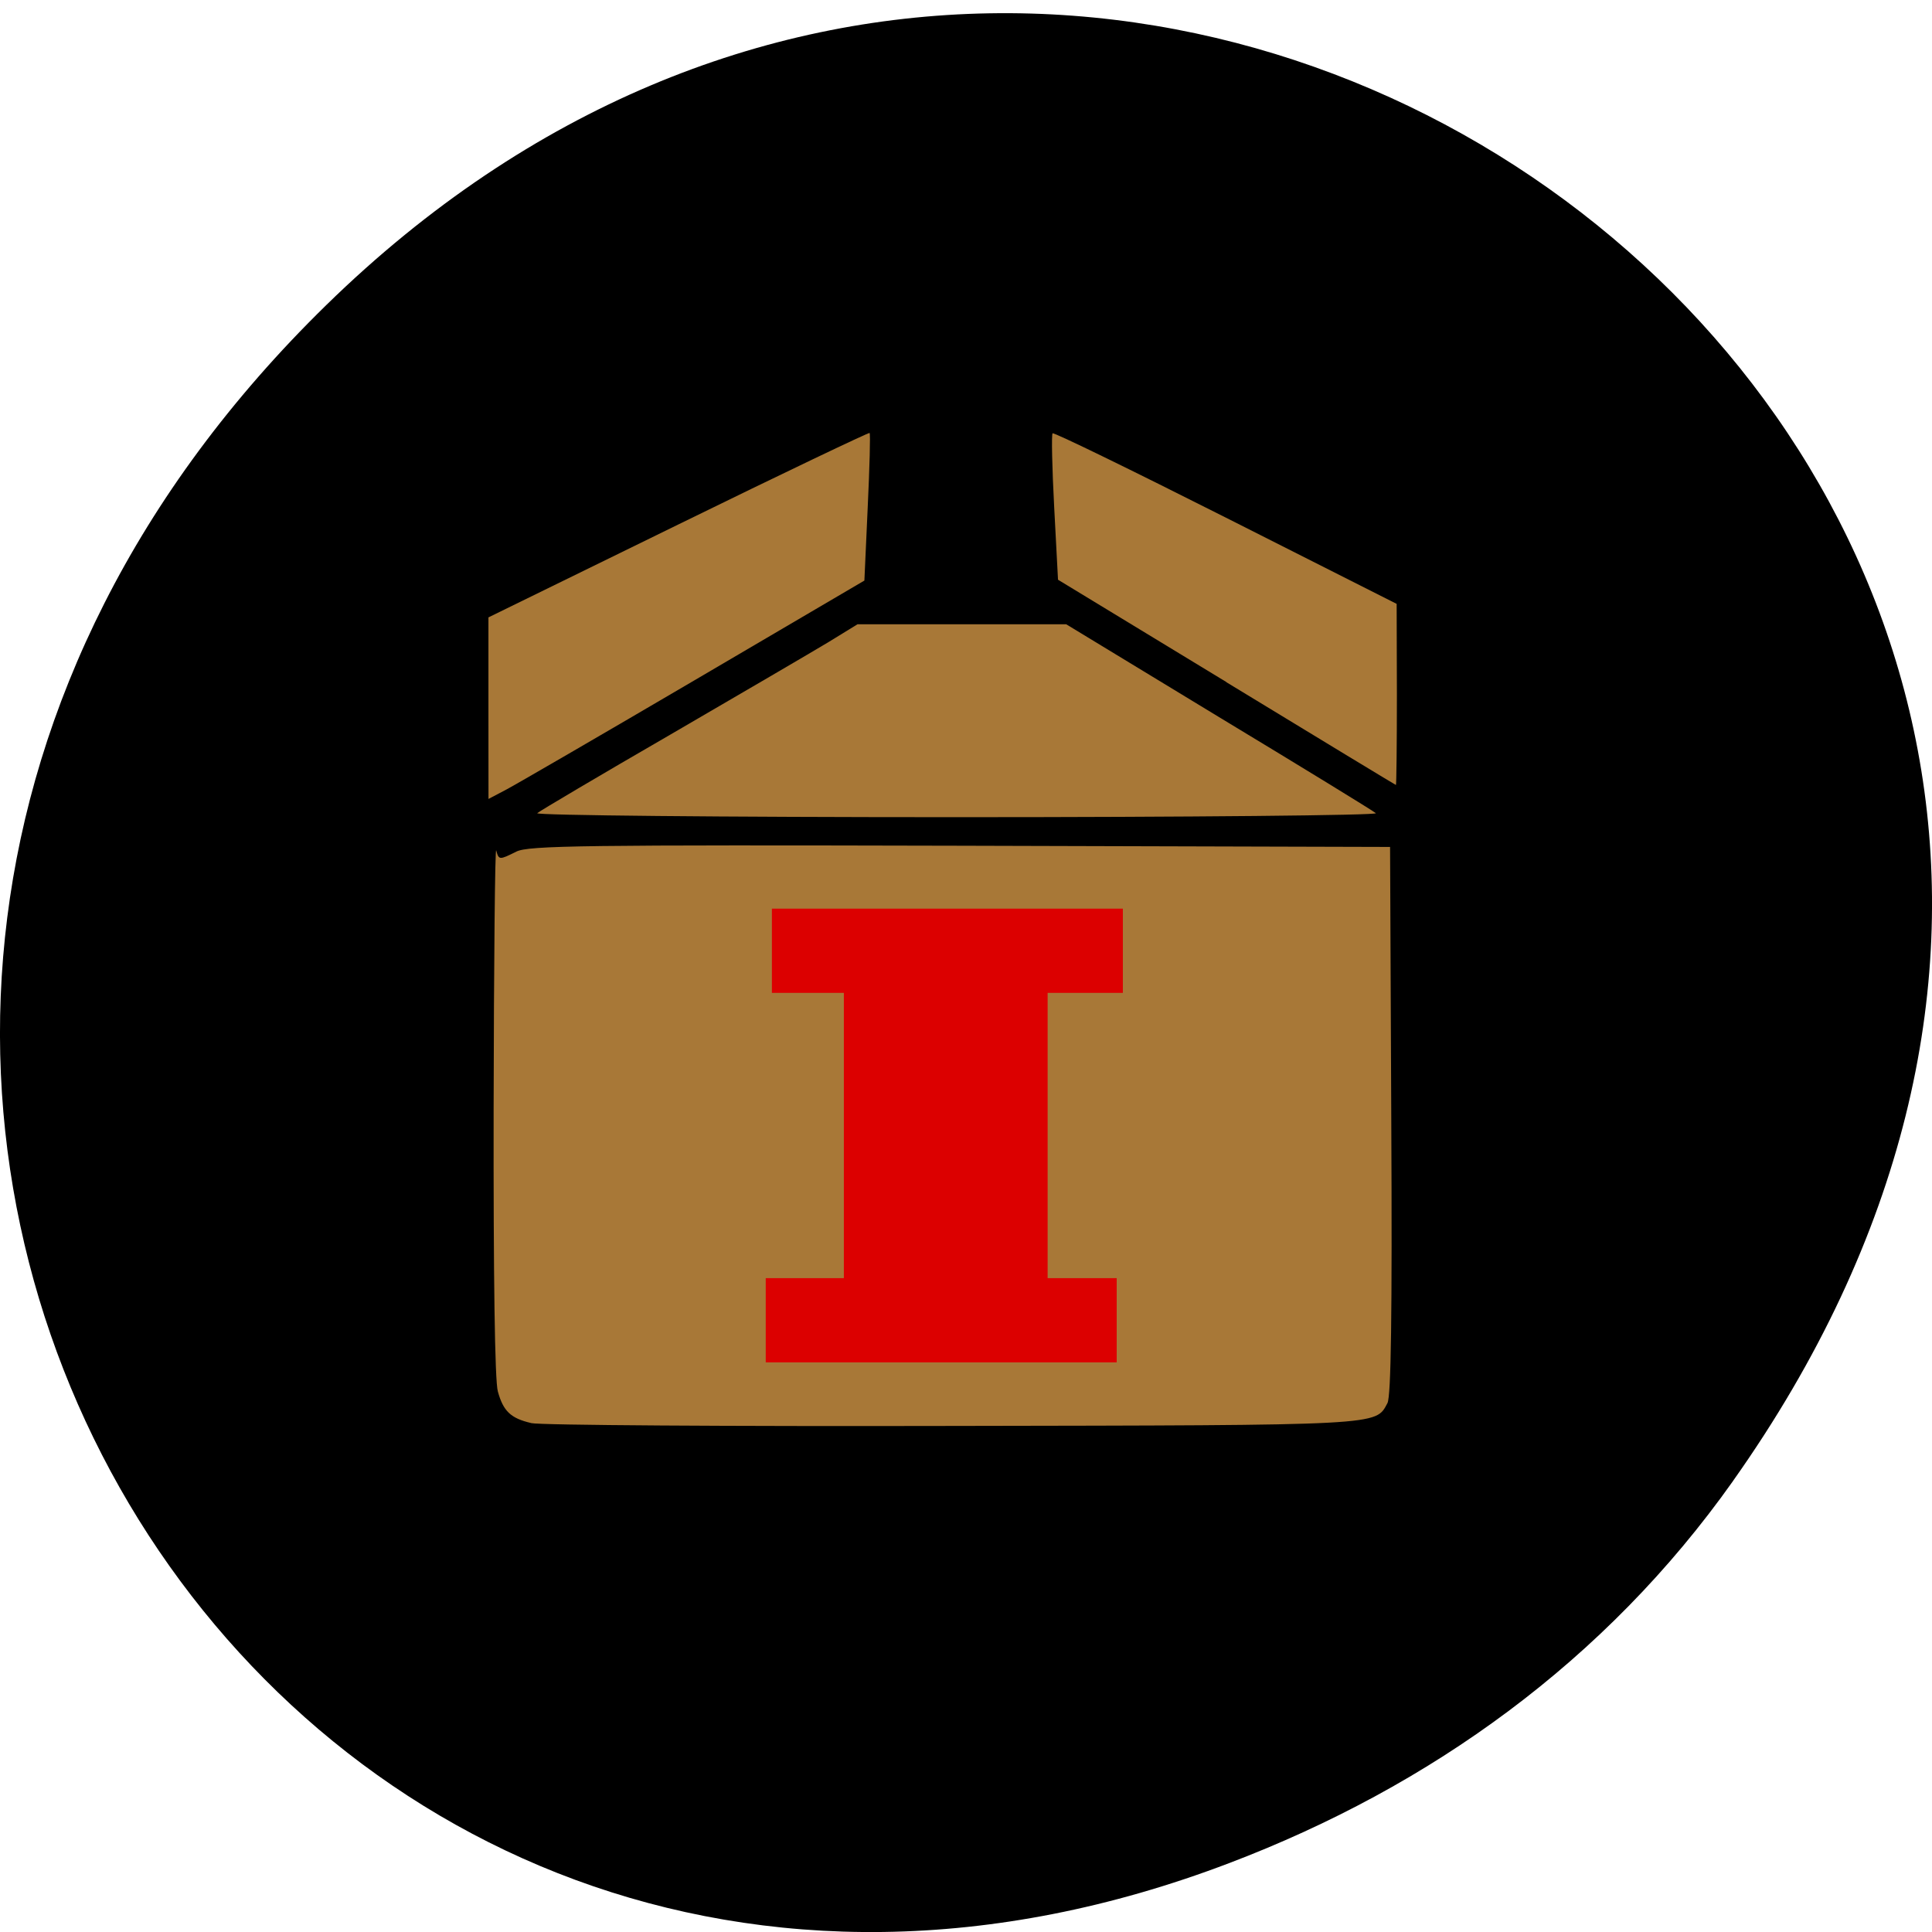 <svg xmlns="http://www.w3.org/2000/svg" viewBox="0 0 32 32"><path d="m 28.703 24.531 c 11.508 -16.254 -9.742 -32.727 -23.297 -19.48 c -12.773 12.477 -0.934 31.867 14.961 25.805 c 3.316 -1.262 6.223 -3.34 8.336 -6.324"/><g fill="#a87837"><path d="m 8.09 11.73 v -1.504 l 3.145 -1.539 c 1.73 -0.848 3.156 -1.527 3.168 -1.516 c 0.016 0.012 0 0.57 -0.031 1.234 l -0.055 1.211 l -2.828 1.66 c -1.551 0.91 -2.953 1.723 -3.109 1.805 l -0.289 0.152"/><path d="m 20.313 11.297 l -2.789 -1.695 l -0.063 -1.195 c -0.035 -0.656 -0.047 -1.211 -0.027 -1.23 c 0.02 -0.02 1.309 0.609 2.867 1.395 l 2.832 1.43 l 0.004 1.5 c 0 0.828 -0.008 1.5 -0.016 1.5 c -0.012 -0.004 -1.277 -0.77 -2.809 -1.703"/><path d="m 8.898 13.469 c 0.039 -0.035 1.035 -0.625 2.211 -1.305 c 1.176 -0.684 2.352 -1.371 2.617 -1.531 l 0.477 -0.293 h 3.457 l 2.527 1.535 c 1.391 0.84 2.563 1.559 2.602 1.594 c 0.043 0.035 -3.078 0.066 -6.945 0.066 c -3.914 0 -6.988 -0.031 -6.945 -0.066"/><path d="m 8.797 23.57 c -0.336 -0.078 -0.461 -0.195 -0.551 -0.523 c -0.051 -0.172 -0.074 -1.918 -0.07 -4.684 c 0.004 -2.426 0.023 -4.352 0.043 -4.277 c 0.043 0.16 0.051 0.16 0.332 0.02 c 0.195 -0.102 1.125 -0.113 7.348 -0.098 l 7.125 0.02 l 0.02 4.523 c 0.016 3.254 -0.004 4.57 -0.063 4.688 c -0.203 0.375 -0.031 0.367 -7.215 0.379 c -3.695 0.008 -6.832 -0.012 -6.969 -0.047"/></g><g fill="#dc0000"><path d="m 13.977 16.219 h 3.375 v 5.137 h -3.375"/><path d="m 18.598 15.05 v 1.395 h -5.813 v -1.395"/><path d="m 18.496 21.17 v 1.395 h -5.813 v -1.395"/></g></svg>